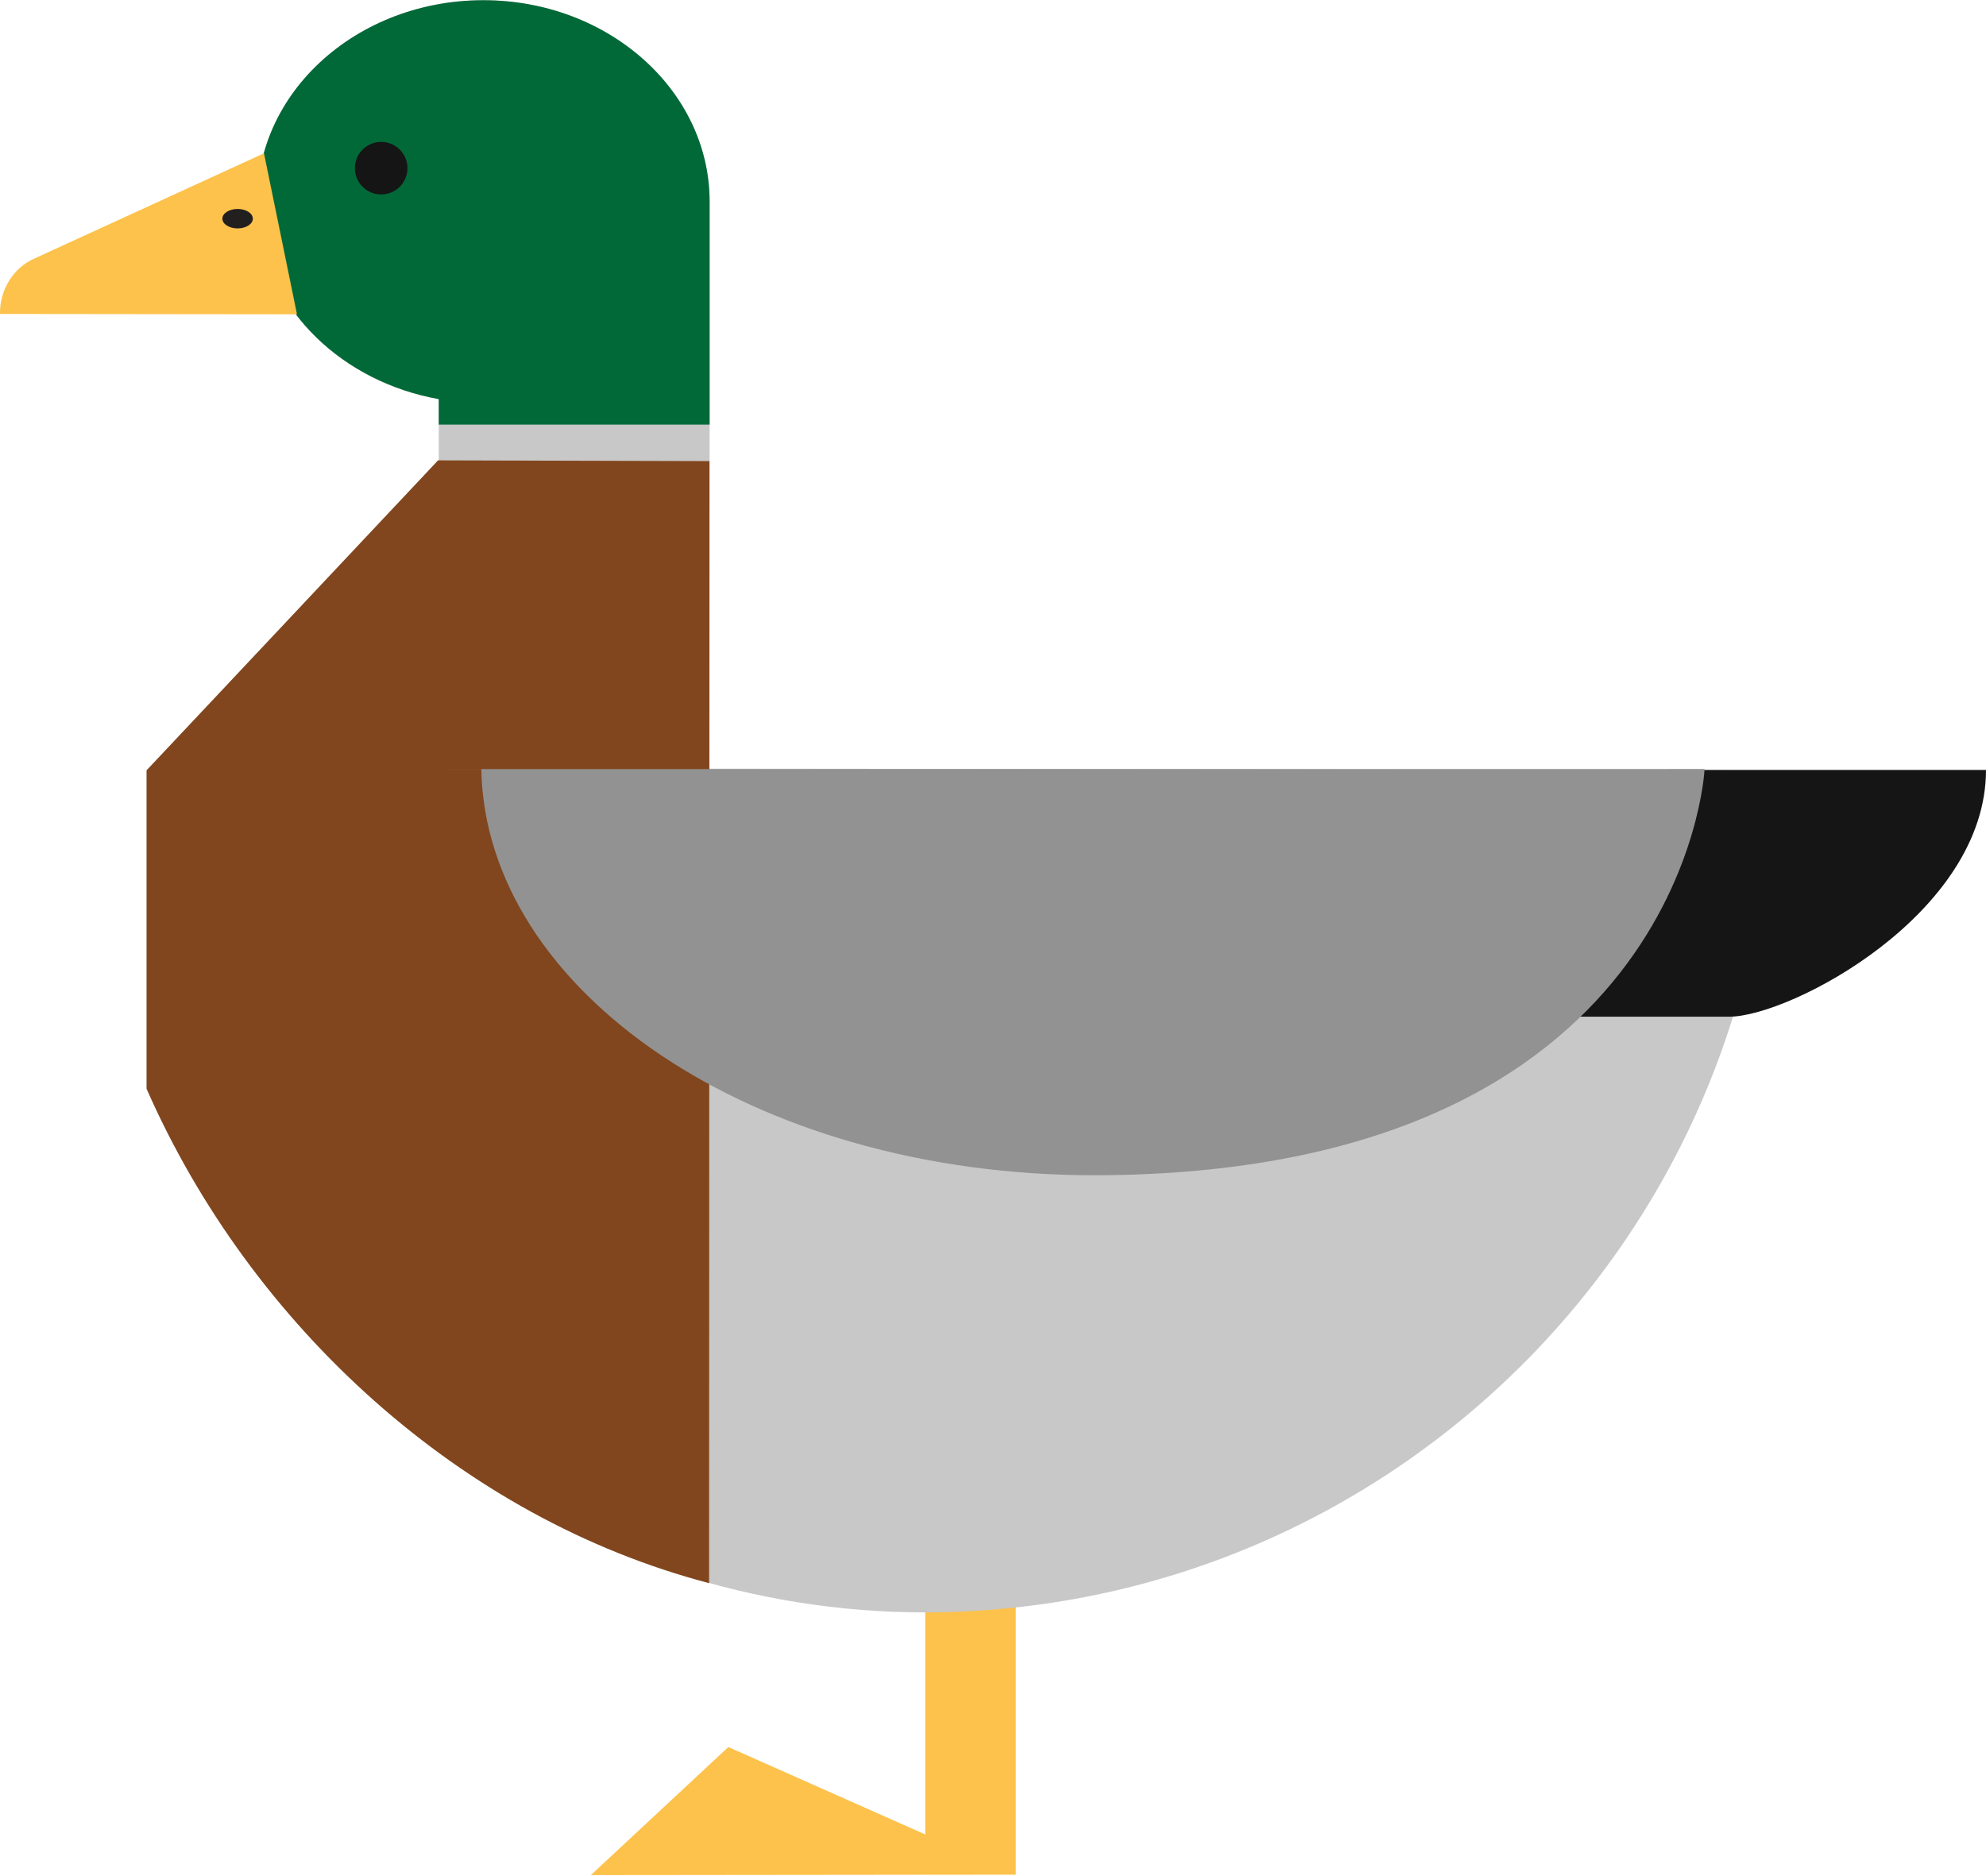 <?xml version="1.0" encoding="UTF-8"?>
<svg width="650px" height="614px" viewBox="0 0 650 614" version="1.1" xmlns="http://www.w3.org/2000/svg" xmlns:xlink="http://www.w3.org/1999/xlink">
    <!-- Generator: Sketch 52.6 (67491) - http://www.bohemiancoding.com/sketch -->
    <title>Group 6</title>
    <desc>Created with Sketch.</desc>
    <g id="Page-1" stroke="none" stroke-width="1" fill="none" fill-rule="evenodd">
        <g id="7456" transform="translate(-4950, -1326)">
            <g id="Group-6" transform="translate(4949, 1326)">
                <polyline id="Fill-237" fill="#FDC24B" points="303.83 509.85 303.83 600.52 239.38 571.9 194.37 613.83 333.46 613.68 333.46 509.85 303.83 509.85"></polyline>
                <path d="M580.64,252.23 C579.66,404.38 456.15,527.5 303.89,527.83 C191.05,527.83 93.13,456.24 48.98,356.41 L48.98,252.17 L144.6,151.23 L144.6,130.65 C113.2,125.04 88.94,101.78 85.59,72.96 C81.04,33.33 115.84,0.07 159.2,0.07 C200.2,0.07 233.25,29.76 233.25,65.98 C233.25,70.64 233.26,246.96 233.189,251.62 C390.939,251.68 580.64,252.23 580.64,252.23" id="Fill-238" fill="#C8C8C8"></path>
                <path d="M233.25,65.98 L233.25,138.99 L144.6,138.99 L144.6,130.65 C113.2,125.04 88.94,101.78 85.59,72.96 C81.04,33.33 115.84,0.07 159.2,0.07 C200.2,0.07 233.25,29.76 233.25,65.98" id="Fill-239" fill="#016938"></path>
                <path d="M134.36,55.05 C134.36,59.81 130.51,63.66 125.75,63.66 C121,63.66 117.15,59.81 117.15,55.05 C117.15,50.3 121,46.45 125.75,46.45 C130.51,46.45 134.36,50.3 134.36,55.05" id="Fill-240" fill="#151515"></path>
                <path d="M87.399,50.18 L12.37,84.58 C5.39,87.6 0.88,94.82 1,102.78 L98.2,102.89 L87.399,50.18" id="Fill-241" fill="#FDC24B"></path>
                <path d="M83.75,71.59 C83.75,73.34 81.52,74.77 78.76,74.77 C76.01,74.77 73.779,73.34 73.779,71.59 C73.779,69.83 76.01,68.4 78.76,68.4 C81.52,68.4 83.75,69.83 83.75,71.59" id="Fill-242" fill="#221F1F"></path>
                <path d="M233.2,150.94 L233.08,518.25 C152.22,497.08 83.21,434.3 48.98,356.41 L48.98,252.17 C49.51,251.61 144.37,150.7 144.37,150.7 L233.2,150.94" id="Fill-243" fill="#81461E"></path>
                <path d="M566.93,332.82 L514.569,332.82 C486.77,332.82 476.05,282.72 476.05,252.05 L651,252.05 C651,299.16 586.95,332.82 566.93,332.82" id="Fill-244" fill="#151515"></path>
                <path d="M558.89,251.74 C38.55,251.74 158.52,251.79 158.52,251.79 C159.91,324.3 247.16,384.73 359.29,384.73 C551.61,384.37 558.93,252.7 558.89,251.74" id="Fill-245" fill="#929292"></path>
            </g>
        </g>
    </g>
</svg>